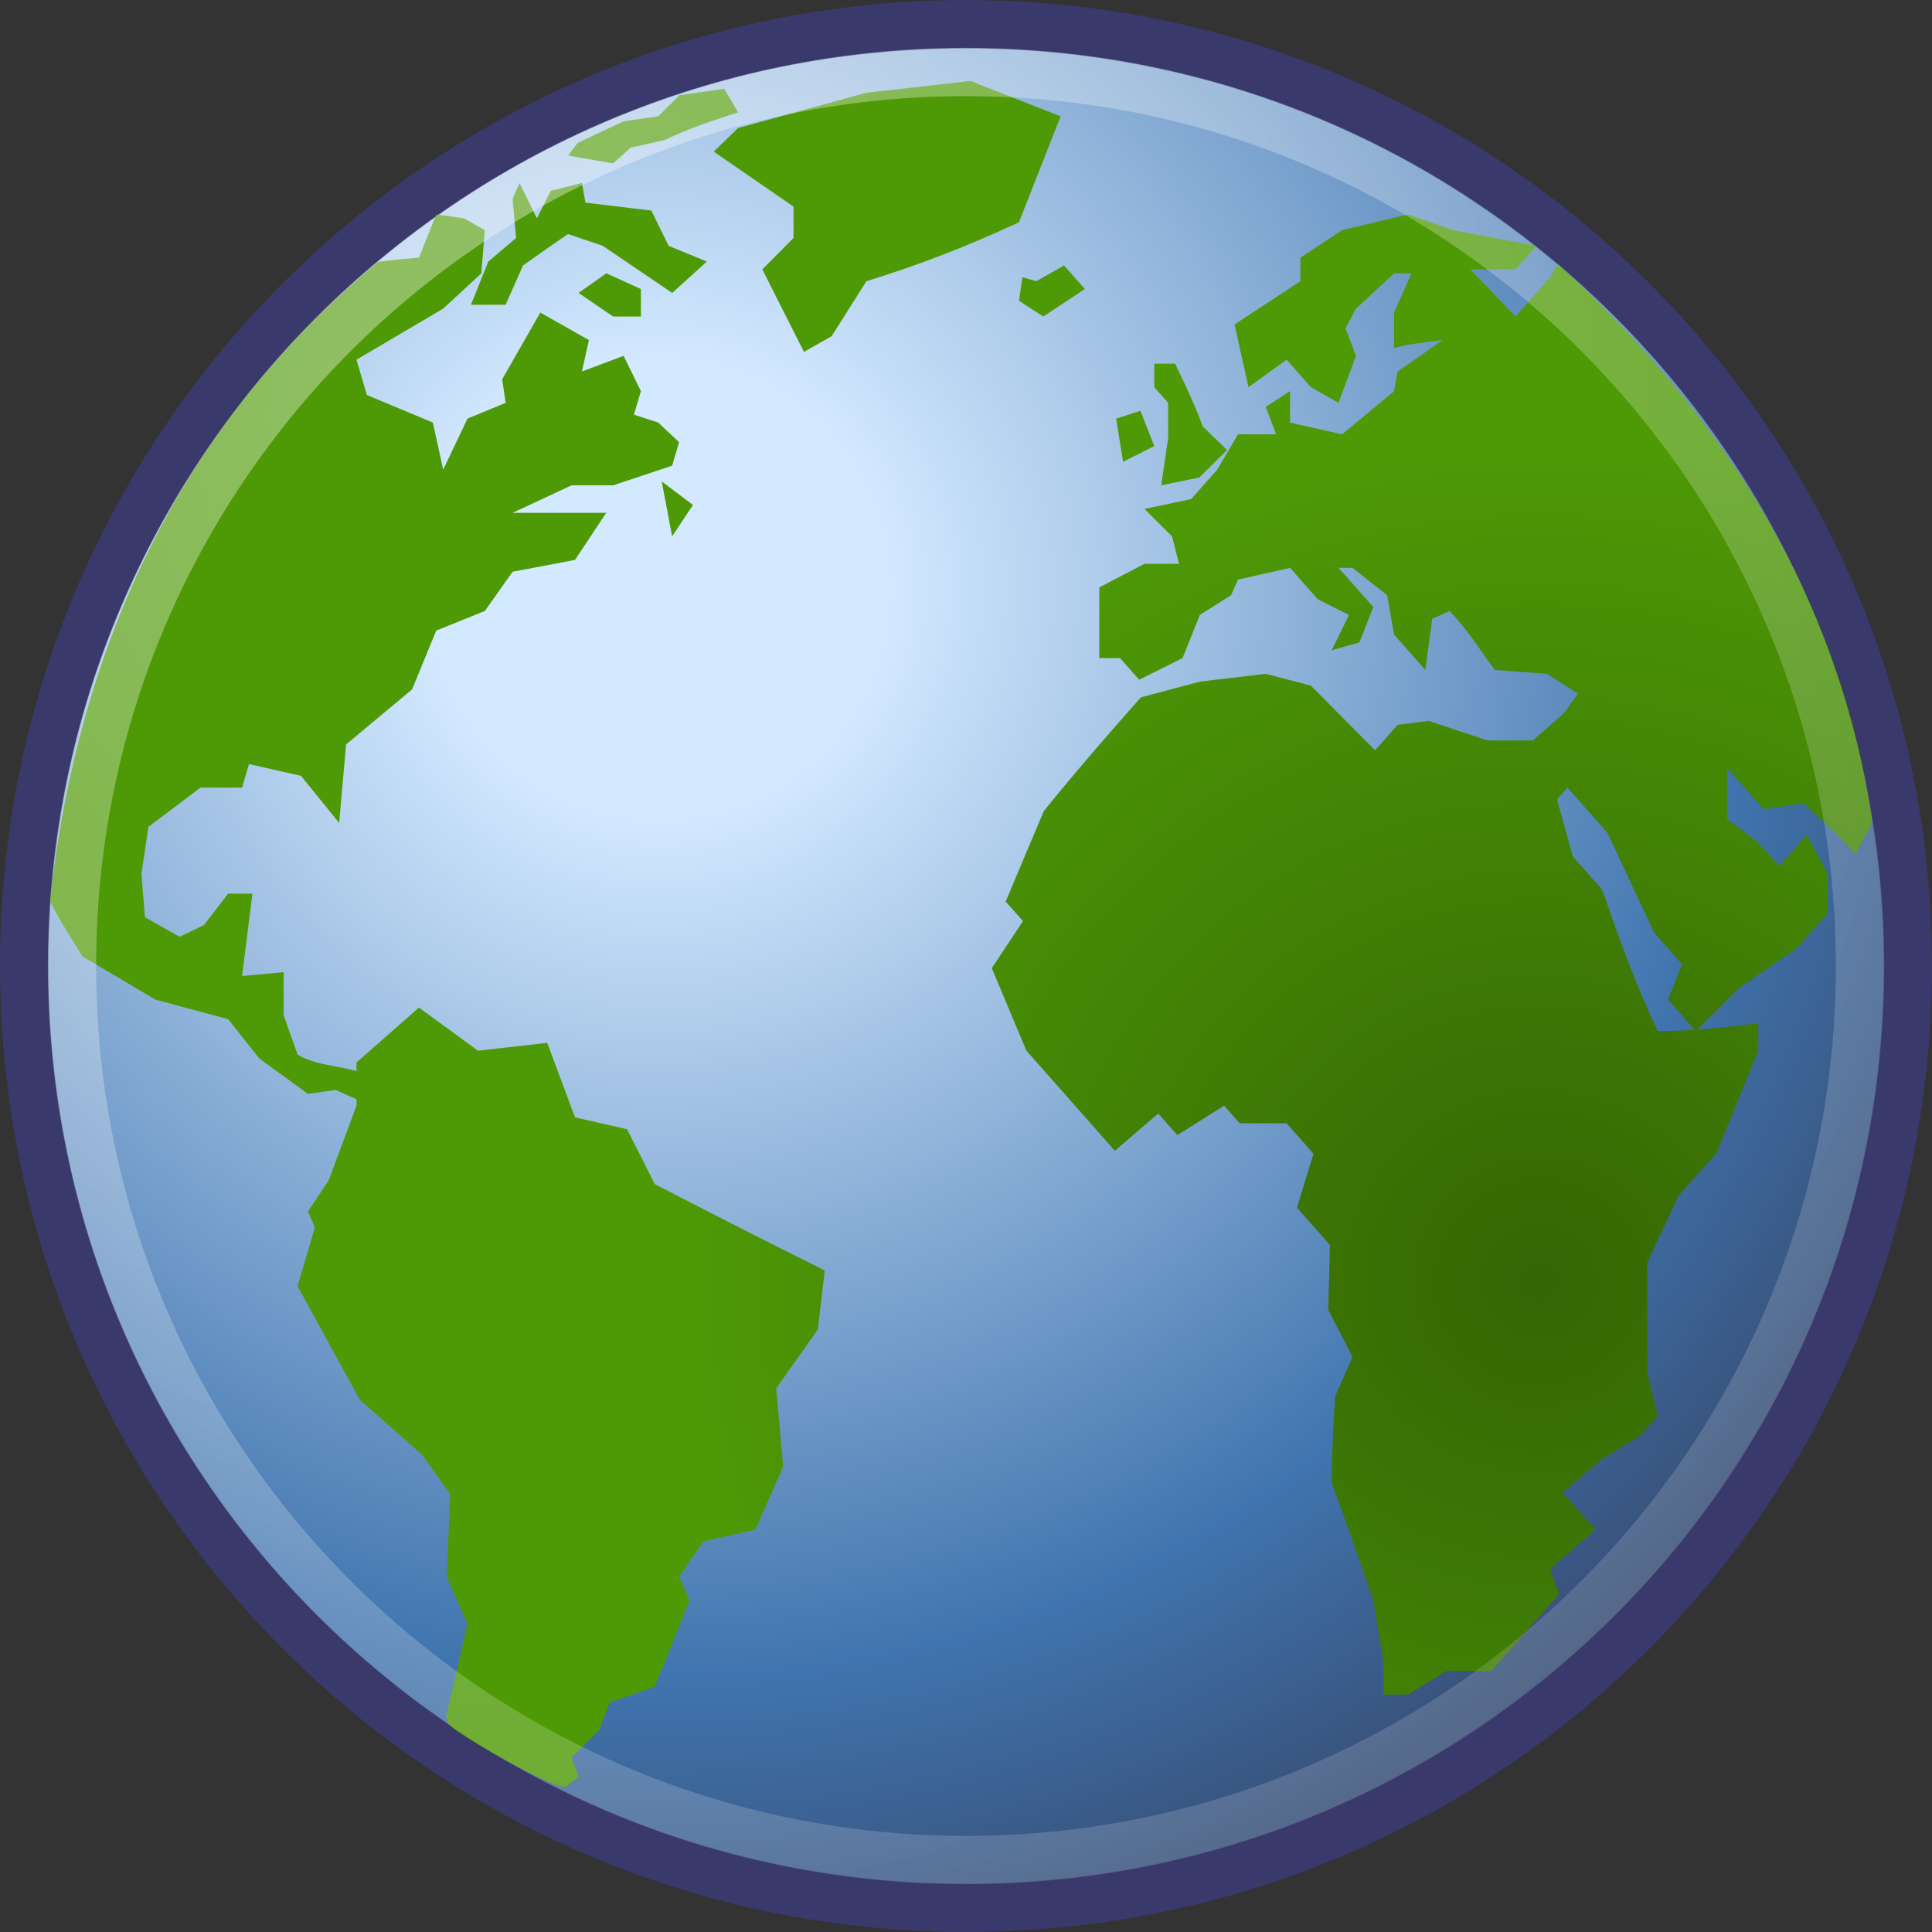 <svg xmlns="http://www.w3.org/2000/svg" xmlns:xlink="http://www.w3.org/1999/xlink" width="100" height="100" viewBox="0 0 43 43"><rect x="0" y="0" width="43" height="43" fill="#333333" stroke="none"/><defs><linearGradient id="f"><stop offset="0" stop-color="#346604"/><stop offset="1" stop-color="#4e9a06"/></linearGradient><linearGradient id="e"><stop offset="0" stop-color="#fff"/><stop offset="1" stop-color="#fff" stop-opacity="0"/></linearGradient><linearGradient id="d"><stop offset="0" stop-color="#fff"/><stop offset="1" stop-color="#fff" stop-opacity="0"/></linearGradient><linearGradient id="c"><stop offset="0" stop-color="#fff"/><stop offset="1" stop-color="#fff" stop-opacity=".165"/></linearGradient><linearGradient id="b"><stop offset="0"/><stop offset="1" stop-opacity="0"/></linearGradient><linearGradient id="a"><stop offset="0" stop-color="#d3e9ff"/><stop offset=".155" stop-color="#d3e9ff"/><stop offset=".75" stop-color="#4074ae"/><stop offset="1" stop-color="#36486c"/></linearGradient><radialGradient xlink:href="#a" id="h" gradientTransform="matrix(1.081 0 0 1.081 -4.811 -2.89)" cx="18.248" cy="15.716" fx="18.248" fy="15.716" r="29.993" gradientUnits="userSpaceOnUse"/><radialGradient xlink:href="#c" id="X" gradientTransform="matrix(1.081 0 0 1.081 -4.811 -2.89)" cx="15.601" cy="12.142" fx="15.601" fy="12.142" r="43.527" gradientUnits="userSpaceOnUse"/><radialGradient xlink:href="#f" id="i" cx="37.179" cy="31.097" fx="37.179" fy="31.097" r="19.094" gradientTransform="matrix(.953 -.027 .026 .936 .663 2.18)" gradientUnits="userSpaceOnUse"/><linearGradient id="g"><stop offset="0"/><stop offset="1" stop-opacity="0"/></linearGradient><radialGradient xlink:href="#f" id="l" gradientUnits="userSpaceOnUse" gradientTransform="matrix(.953 -.027 .026 .936 .663 2.18)" cx="37.179" cy="31.097" fx="37.179" fy="31.097" r="19.094"/><radialGradient xlink:href="#f" id="k" gradientUnits="userSpaceOnUse" gradientTransform="matrix(.953 -.027 .026 .936 .663 2.18)" cx="37.179" cy="31.097" fx="37.179" fy="31.097" r="19.094"/><radialGradient xlink:href="#f" id="j" gradientUnits="userSpaceOnUse" gradientTransform="matrix(.953 -.027 .026 .936 .663 2.18)" cx="37.179" cy="31.097" fx="37.179" fy="31.097" r="19.094"/><radialGradient xlink:href="#f" id="o" gradientUnits="userSpaceOnUse" gradientTransform="matrix(.953 -.027 .026 .936 .663 2.18)" cx="37.179" cy="31.097" fx="37.179" fy="31.097" r="19.094"/><radialGradient xlink:href="#f" id="n" gradientUnits="userSpaceOnUse" gradientTransform="matrix(.953 -.027 .026 .936 .663 2.18)" cx="37.179" cy="31.097" fx="37.179" fy="31.097" r="19.094"/><radialGradient xlink:href="#f" id="m" gradientUnits="userSpaceOnUse" gradientTransform="matrix(.953 -.027 .026 .936 .663 2.18)" cx="37.179" cy="31.097" fx="37.179" fy="31.097" r="19.094"/><radialGradient xlink:href="#f" id="r" gradientUnits="userSpaceOnUse" gradientTransform="matrix(.953 -.027 .026 .936 .663 2.18)" cx="37.179" cy="31.097" fx="37.179" fy="31.097" r="19.094"/><radialGradient xlink:href="#f" id="q" gradientUnits="userSpaceOnUse" gradientTransform="matrix(.953 -.027 .026 .936 .663 2.18)" cx="37.179" cy="31.097" fx="37.179" fy="31.097" r="19.094"/><radialGradient xlink:href="#f" id="p" gradientUnits="userSpaceOnUse" gradientTransform="matrix(.953 -.027 .026 .936 .663 2.18)" cx="37.179" cy="31.097" fx="37.179" fy="31.097" r="19.094"/><radialGradient xlink:href="#f" id="u" gradientUnits="userSpaceOnUse" gradientTransform="matrix(.953 -.027 .026 .936 .663 2.18)" cx="37.179" cy="31.097" fx="37.179" fy="31.097" r="19.094"/><radialGradient xlink:href="#f" id="t" gradientUnits="userSpaceOnUse" gradientTransform="matrix(.953 -.027 .026 .936 .663 2.18)" cx="37.179" cy="31.097" fx="37.179" fy="31.097" r="19.094"/><radialGradient xlink:href="#f" id="s" gradientUnits="userSpaceOnUse" gradientTransform="matrix(.953 -.027 .026 .936 .663 2.18)" cx="37.179" cy="31.097" fx="37.179" fy="31.097" r="19.094"/><radialGradient xlink:href="#f" id="x" gradientUnits="userSpaceOnUse" gradientTransform="matrix(.953 -.027 .026 .936 .663 2.18)" cx="37.179" cy="31.097" fx="37.179" fy="31.097" r="19.094"/><radialGradient xlink:href="#f" id="w" gradientUnits="userSpaceOnUse" gradientTransform="matrix(.953 -.027 .026 .936 .663 2.18)" cx="37.179" cy="31.097" fx="37.179" fy="31.097" r="19.094"/><radialGradient xlink:href="#f" id="v" gradientUnits="userSpaceOnUse" gradientTransform="matrix(.953 -.027 .026 .936 .663 2.18)" cx="37.179" cy="31.097" fx="37.179" fy="31.097" r="19.094"/><radialGradient xlink:href="#f" id="A" gradientUnits="userSpaceOnUse" gradientTransform="matrix(.953 -.027 .026 .936 .663 2.18)" cx="37.179" cy="31.097" fx="37.179" fy="31.097" r="19.094"/><radialGradient xlink:href="#f" id="z" gradientUnits="userSpaceOnUse" gradientTransform="matrix(.953 -.027 .026 .936 .663 2.18)" cx="37.179" cy="31.097" fx="37.179" fy="31.097" r="19.094"/><radialGradient xlink:href="#f" id="y" gradientUnits="userSpaceOnUse" gradientTransform="matrix(.953 -.027 .026 .936 .663 2.18)" cx="37.179" cy="31.097" fx="37.179" fy="31.097" r="19.094"/><radialGradient xlink:href="#f" id="D" gradientUnits="userSpaceOnUse" gradientTransform="matrix(.953 -.027 .026 .936 .663 2.18)" cx="37.179" cy="31.097" fx="37.179" fy="31.097" r="19.094"/><radialGradient xlink:href="#f" id="C" gradientUnits="userSpaceOnUse" gradientTransform="matrix(.953 -.027 .026 .936 .663 2.18)" cx="37.179" cy="31.097" fx="37.179" fy="31.097" r="19.094"/><radialGradient xlink:href="#f" id="B" gradientUnits="userSpaceOnUse" gradientTransform="matrix(.953 -.027 .026 .936 .663 2.18)" cx="37.179" cy="31.097" fx="37.179" fy="31.097" r="19.094"/><radialGradient xlink:href="#f" id="G" gradientUnits="userSpaceOnUse" gradientTransform="matrix(.953 -.027 .026 .936 .663 2.18)" cx="37.179" cy="31.097" fx="37.179" fy="31.097" r="19.094"/><radialGradient xlink:href="#f" id="F" gradientUnits="userSpaceOnUse" gradientTransform="matrix(.953 -.027 .026 .936 .663 2.18)" cx="37.179" cy="31.097" fx="37.179" fy="31.097" r="19.094"/><radialGradient xlink:href="#f" id="E" gradientUnits="userSpaceOnUse" gradientTransform="matrix(.953 -.027 .026 .936 .663 2.18)" cx="37.179" cy="31.097" fx="37.179" fy="31.097" r="19.094"/><radialGradient xlink:href="#f" id="J" gradientUnits="userSpaceOnUse" gradientTransform="matrix(.953 -.027 .026 .936 .663 2.18)" cx="37.179" cy="31.097" fx="37.179" fy="31.097" r="19.094"/><radialGradient xlink:href="#f" id="I" gradientUnits="userSpaceOnUse" gradientTransform="matrix(.953 -.027 .026 .936 .663 2.18)" cx="37.179" cy="31.097" fx="37.179" fy="31.097" r="19.094"/><radialGradient xlink:href="#f" id="L" gradientUnits="userSpaceOnUse" gradientTransform="matrix(.953 -.027 .026 .936 .663 2.18)" cx="37.179" cy="31.097" fx="37.179" fy="31.097" r="19.094"/><radialGradient xlink:href="#f" id="K" gradientUnits="userSpaceOnUse" gradientTransform="matrix(.953 -.027 .026 .936 .663 2.18)" cx="37.179" cy="31.097" fx="37.179" fy="31.097" r="19.094"/><radialGradient xlink:href="#f" id="H" gradientUnits="userSpaceOnUse" gradientTransform="matrix(.953 -.027 .026 .936 .663 2.18)" cx="37.179" cy="31.097" fx="37.179" fy="31.097" r="19.094"/><radialGradient xlink:href="#f" id="O" gradientUnits="userSpaceOnUse" gradientTransform="matrix(.953 -.027 .026 .936 .663 2.18)" cx="37.179" cy="31.097" fx="37.179" fy="31.097" r="19.094"/><radialGradient xlink:href="#f" id="N" gradientUnits="userSpaceOnUse" gradientTransform="matrix(.953 -.027 .026 .936 .663 2.18)" cx="37.179" cy="31.097" fx="37.179" fy="31.097" r="19.094"/><radialGradient xlink:href="#f" id="Q" gradientUnits="userSpaceOnUse" gradientTransform="matrix(.953 -.027 .026 .936 .663 2.18)" cx="37.179" cy="31.097" fx="37.179" fy="31.097" r="19.094"/><radialGradient xlink:href="#f" id="P" gradientUnits="userSpaceOnUse" gradientTransform="matrix(.953 -.027 .026 .936 .663 2.18)" cx="37.179" cy="31.097" fx="37.179" fy="31.097" r="19.094"/><radialGradient xlink:href="#f" id="M" gradientUnits="userSpaceOnUse" gradientTransform="matrix(.953 -.027 .026 .936 .663 2.18)" cx="37.179" cy="31.097" fx="37.179" fy="31.097" r="19.094"/><radialGradient xlink:href="#f" id="T" gradientUnits="userSpaceOnUse" gradientTransform="matrix(.953 -.027 .026 .936 .663 2.18)" cx="37.179" cy="31.097" fx="37.179" fy="31.097" r="19.094"/><radialGradient xlink:href="#f" id="S" gradientUnits="userSpaceOnUse" gradientTransform="matrix(.953 -.027 .026 .936 .663 2.18)" cx="37.179" cy="31.097" fx="37.179" fy="31.097" r="19.094"/><radialGradient xlink:href="#f" id="R" gradientUnits="userSpaceOnUse" gradientTransform="matrix(.953 -.027 .026 .936 .663 2.18)" cx="37.179" cy="31.097" fx="37.179" fy="31.097" r="19.094"/><radialGradient xlink:href="#f" id="W" gradientUnits="userSpaceOnUse" gradientTransform="matrix(.953 -.027 .026 .936 .663 2.18)" cx="37.179" cy="31.097" fx="37.179" fy="31.097" r="19.094"/><radialGradient xlink:href="#f" id="V" gradientUnits="userSpaceOnUse" gradientTransform="matrix(.953 -.027 .026 .936 .663 2.18)" cx="37.179" cy="31.097" fx="37.179" fy="31.097" r="19.094"/><radialGradient xlink:href="#f" id="U" gradientUnits="userSpaceOnUse" gradientTransform="matrix(.953 -.027 .026 .936 .663 2.18)" cx="37.179" cy="31.097" fx="37.179" fy="31.097" r="19.094"/></defs><path d="M42.712 22.5c0 11.577-9.385 20.962-20.962 20.962S.788 34.077.788 22.5c0-11.577 9.385-20.961 20.962-20.961s20.962 9.384 20.962 20.961z" fill="url(#h)" stroke="#39396c" stroke-width="1.075" transform="translate(-.25 -1)"/><g transform="matrix(1.062 0 0 1.062 -4.93 -3.638)" fill="url(#i)"><path d="M43.88 20.648l-.354.684c-.334-.394-.709-.725-1.09-1.07l-.835.122-.764-.863v1.068l.654.496.436.493.582-.658.436.823v.822l-.655.74-1.2.823-.907.907-.582-.66.29-.74-.58-.659-.982-2.098-.836-.945-.219.246.328 1.194.618.699c.352 1.017.7 1.99 1.164 2.963.718 0 1.394-.076 2.107-.166v.576l-.872 2.14-.8.903-.654 1.4v2.304l.219.906-.364.41-.8.494-.836.7.691.78-.945.825.181.533-1.418 1.606h-.944l-.8.494h-.51v-.659l-.216-1.318c-.282-.826-.574-1.646-.872-2.467 0-.605.036-1.205.072-1.81l.364-.823-.51-.988.038-1.357-.692-.782.346-1.13-.563-.639h-.982l-.327-.37-.982.618-.399-.454-.91.782c-.616-.7-1.235-1.399-1.853-2.098l-.726-1.729.654-.986-.363-.411.799-1.894c.656-.816 1.341-1.6 2.035-2.385l1.236-.33 1.381-.163.945.247 1.345 1.356.473-.534.653-.082 1.236.41h.946l.654-.575.29-.411-.654-.411-1.091-.082c-.303-.42-.584-.862-.944-1.235l-.364.164-.145 1.07-.655-.74-.144-.824-.727-.574h-.292l.728.822-.291.74-.581.165.363-.74-.655-.329-.58-.658-1.092.246-.145.328-.654.412-.363.906-.909.452-.4-.452h-.435v-1.482l.945-.494h.726l-.146-.575-.58-.576.98-.206.545-.617.436-.74h.8l-.218-.576.51-.33v.66l1.09.245 1.09-.904.072-.412.945-.658c-.342.043-.684.074-1.018.165v-.741l.363-.823h-.363l-.798.74-.22.412.22.576-.365.987-.58-.33-.509-.575-.8.576-.291-1.316 1.38-.905v-.494l.873-.576 1.381-.33.946.33 1.744.33-.436.492h-.945l.945.988.727-.823.157-.282c3.13 2.869 5.879 6.665 6.593 11.694z" fill="url(#l)"/><path d="M26.07 9.236l-.073.493.51.33.871-.576-.436-.494-.582.33-.29-.083" fill="url(#o)"/><path d="M26.87 5.863l-1.89-.74-2.18.246-2.69.74-.51.494 1.672 1.152v.658l-.654.658.873 1.73.58-.33.729-1.152c1.123-.347 2.13-.74 3.197-1.235l.873-2.22" fill="url(#r)"/><path d="M28.833 12.775l-.291-.741-.51.165.147.904.654-.328" fill="url(#u)"/><path d="M29.123 12.609l-.145.988.8-.165.58-.575-.508-.494c-.171-.455-.368-.88-.582-1.316h-.435v.493l.29.329v.74" fill="url(#x)"/><path d="M18.365 28.242l-.582-1.152-1.09-.247-.582-1.562-1.453.164-1.236-.904-1.309 1.151v.182c-.396-.115-.882-.13-1.235-.347l-.291-.822v-.906l-.872.082.218-1.727h-.51l-.507.658-.51.246-.727-.41-.073-.905.146-.988 1.09-.822h.873l.145-.494 1.09.246.8.988.145-1.646 1.382-1.152.508-1.234 1.018-.411.582-.822 1.308-.248.654-.987h-1.962l1.235-.576h.872l1.236-.412.146-.492-.437-.412-.509-.165.146-.493-.363-.74-.873.327.146-.657-1.018-.577-.8 1.398.073.494-.8.33-.509 1.07-.217-.987-1.382-.577-.218-.74 1.817-1.07.8-.74.073-.905-.436-.247-.582-.083-.363.906s-.703.055-.86.094c-2.575 2.14-6.06 6.064-6.87 13.37.037.173.679 1.181.679 1.181l1.526.904 1.527.412.654.824 1.018.74.581-.082.436.196v.133l-.581 1.563-.437.658.146.33-.363 1.233 1.308 2.386 1.308 1.153.582.822-.073 1.728.437.987-.437 1.892s-.034-.011.022.178c.056.19 2.329 1.451 2.473 1.344l.267-.205-.145-.41.581-.577.219-.576.945-.33.727-1.81-.218-.493.508-.74 1.09-.248.582-1.316-.145-1.645.872-1.234.146-1.235c-1.194-.591-2.378-1.2-3.562-1.81" fill="url(#A)"/><path d="M16.766 9.565l.726.494h.582v-.576l-.726-.33-.582.412" fill="url(#D)"/><path d="M14.876 8.907l-.364.905h.727l.364-.823c.314-.222.626-.445.945-.658l.727.247c.484.33.969.658 1.454.987l.727-.658-.8-.329-.364-.74-1.38-.165-.074-.412-.654.165-.29.576-.364-.74-.145.328.073.823-.582.494" fill="url(#G)"/><path d="M17.492 6.85l.364-.329.727-.165c.498-.242.998-.405 1.527-.576l-.29-.494-.939.135-.443.442-.731.106-.65.305-.316.153-.193.259.944.164" fill="url(#T)"/><path d="M18.729 14.666l.436-.658-.655-.493.218 1.151" fill="url(#W)"/></g><path d="M41.648 22.5c0 10.989-8.91 19.898-19.898 19.898-10.99 0-19.898-8.91-19.898-19.899S10.761 2.602 21.75 2.602c10.989 0 19.898 8.908 19.898 19.897z" opacity=".396" fill="none" stroke="url(#X)" stroke-width="1.075" transform="translate(-.25 -1)"/></svg>
